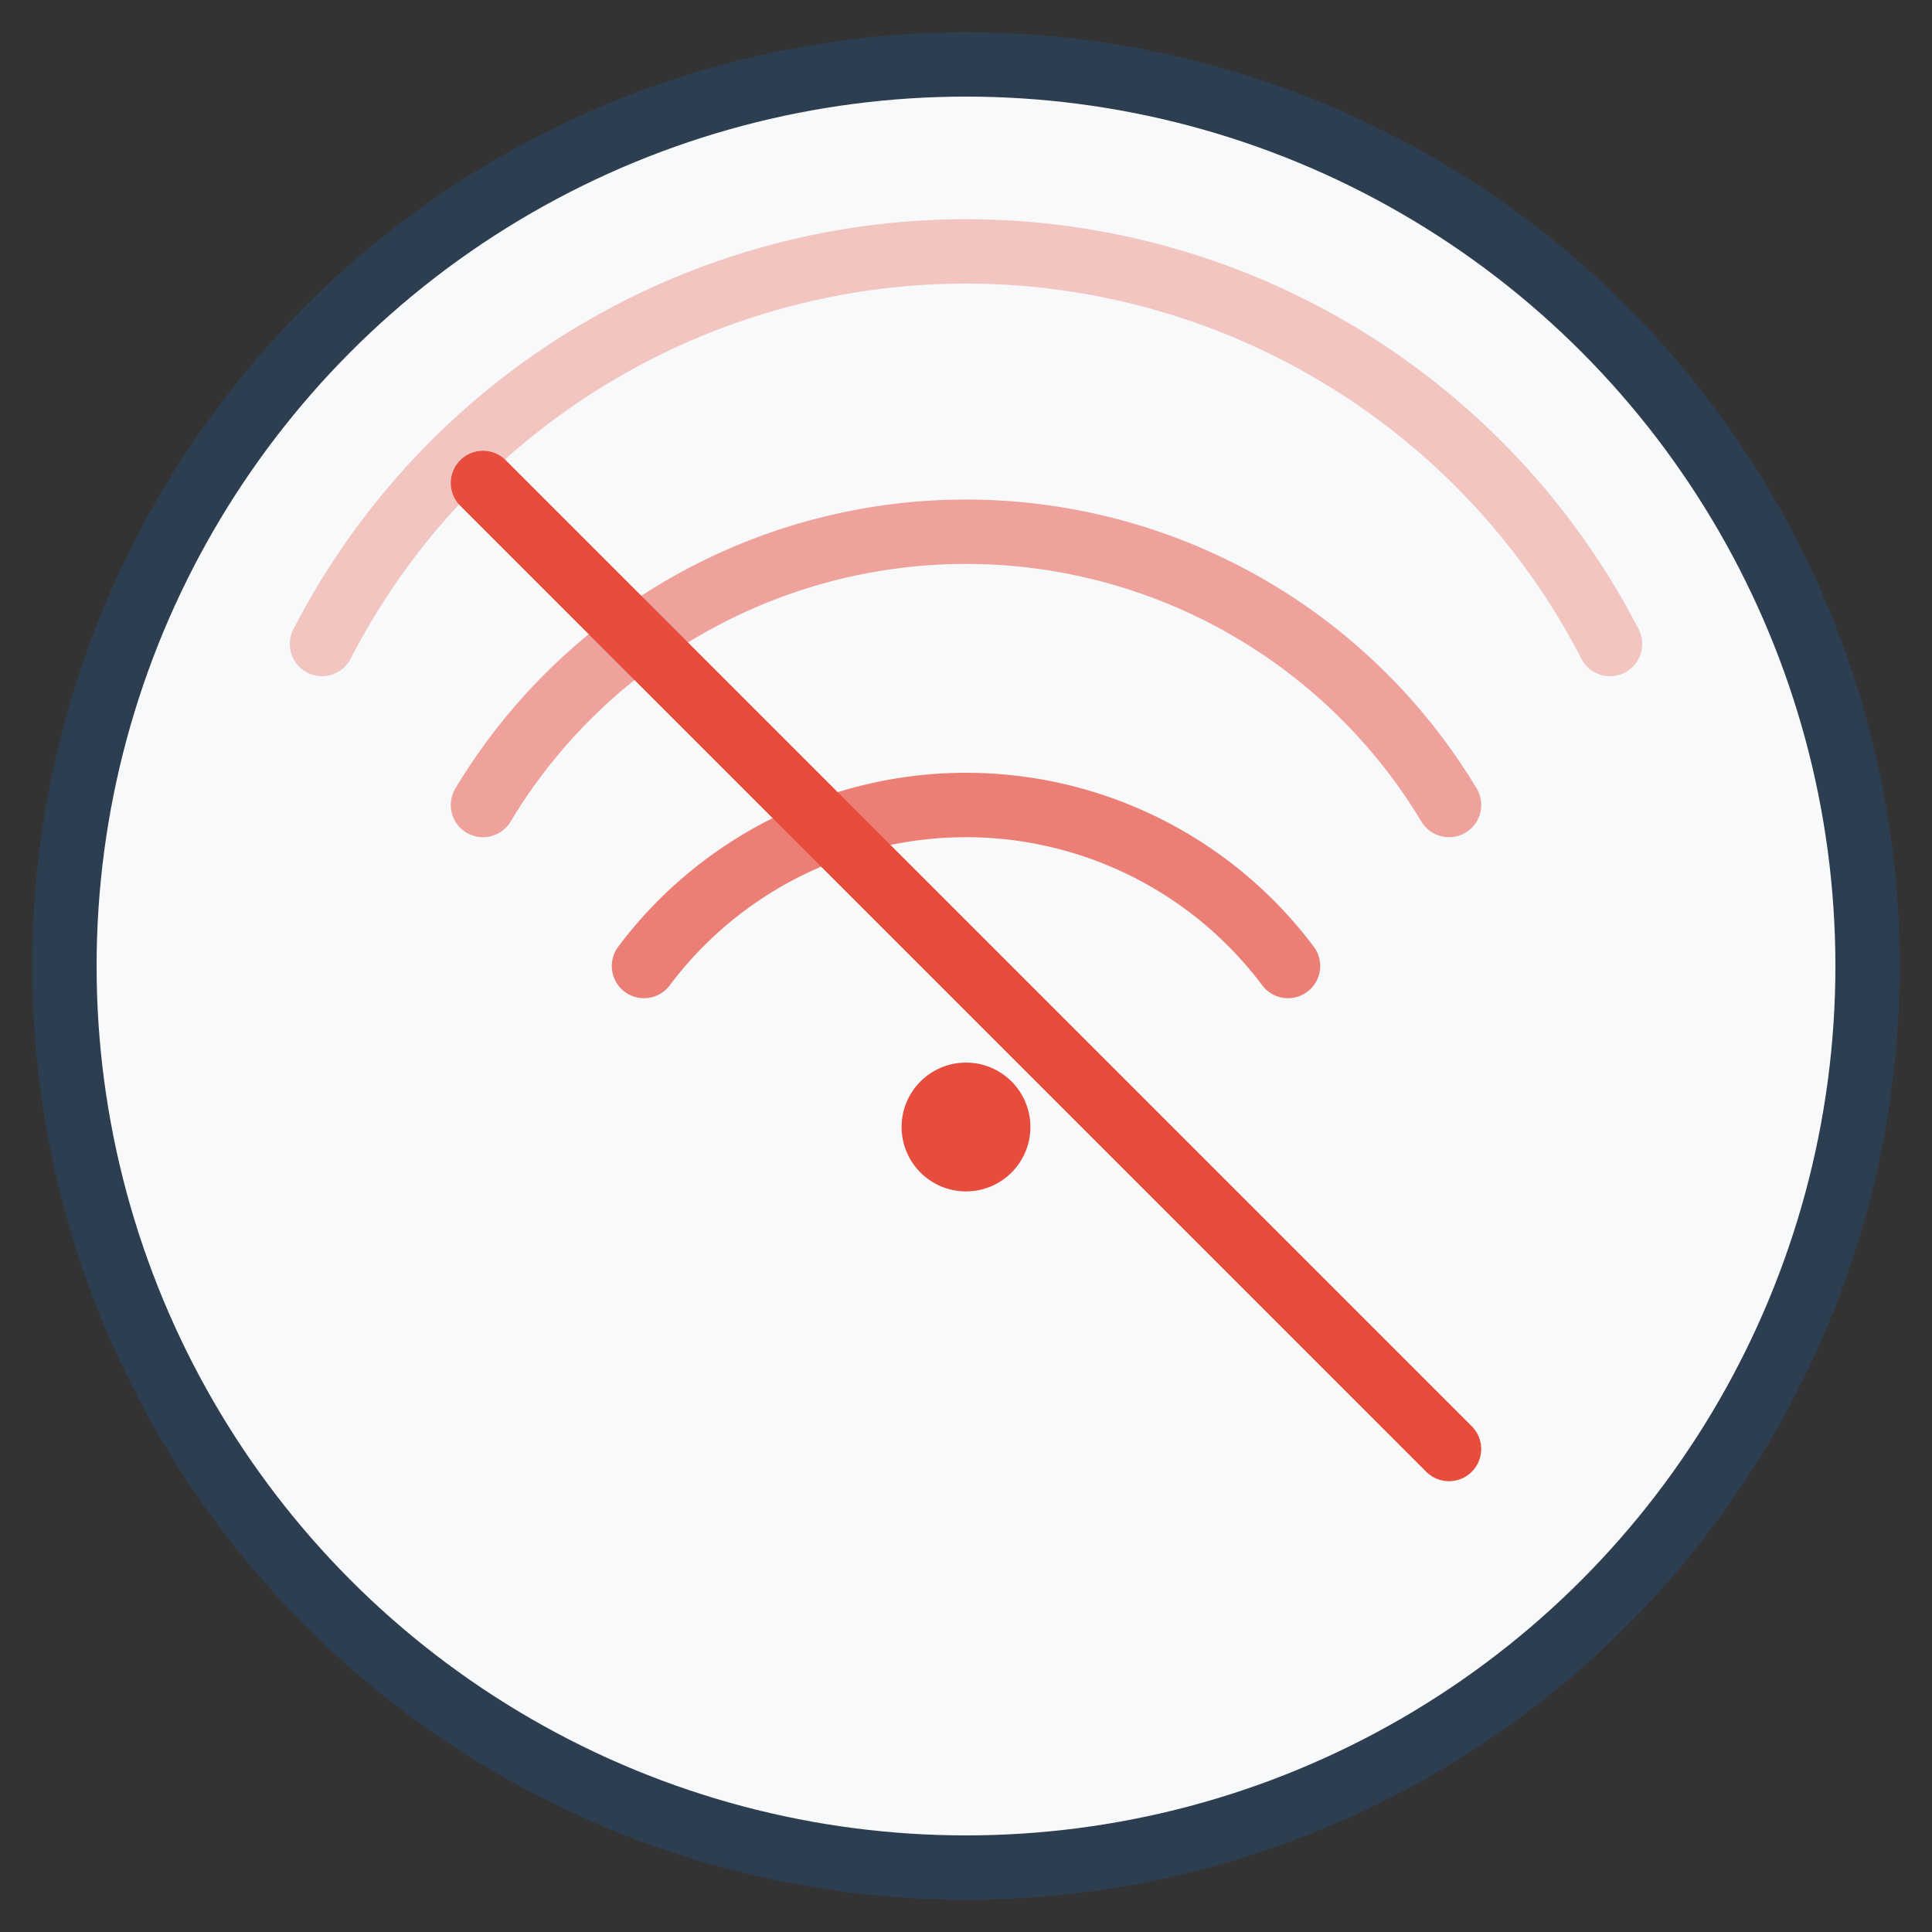 <?xml version="1.0" encoding="UTF-8"?>
<svg width="120" height="120" viewBox="0 0 120 120" fill="none" xmlns="http://www.w3.org/2000/svg">
    <rect x="0" y="0" width="120" height="120" fill="#333333" stroke="none"/>
    <!-- Background circle -->
    <circle cx="60" cy="60" r="56" fill="#F8F9FA" stroke="#2C3E50" stroke-width="4"/>
    
    <!-- Wi-Fi signal waves (crossed out) -->
    <g transform="translate(60, 65)">
        <!-- Outer wave -->
        <path d="M-40 -25 A45 45 0 0 1 40 -25" stroke="#E74C3C" stroke-width="4" stroke-linecap="round" fill="none" opacity="0.3"/>
        <!-- Middle wave -->
        <path d="M-30 -15 A35 35 0 0 1 30 -15" stroke="#E74C3C" stroke-width="4" stroke-linecap="round" fill="none" opacity="0.5"/>
        <!-- Inner wave -->
        <path d="M-20 -5 A25 25 0 0 1 20 -5" stroke="#E74C3C" stroke-width="4" stroke-linecap="round" fill="none" opacity="0.7"/>
        <!-- Center dot -->
        <circle cx="0" cy="5" r="4" fill="#E74C3C"/>
    </g>
    
    <!-- Cross-out line -->
    <line x1="30" y1="30" x2="90" y2="90" stroke="#E74C3C" stroke-width="4" stroke-linecap="round"/>
    
    <!-- Reconnect arrow -->
    <g transform="translate(60, 60)">
        <path d="M0 20 A20 20 0 1 1 0 -20 A20 20 0 0 1 20 0" stroke="#27AE60" stroke-width="4" stroke-linecap="round" fill="none" opacity="0" class="reconnect-arrow">
            <animate attributeName="opacity" values="0;1" dur="1s" begin="mouseover" fill="freeze"/>
            <animate attributeName="opacity" values="1;0" dur="1s" begin="mouseout" fill="freeze"/>
        </path>
        <path d="M15 -5 L20 0 L15 5" stroke="#27AE60" stroke-width="4" stroke-linecap="round" stroke-linejoin="round" fill="none" opacity="0" class="arrow-head">
            <animate attributeName="opacity" values="0;1" dur="1s" begin="mouseover" fill="freeze"/>
            <animate attributeName="opacity" values="1;0" dur="1s" begin="mouseout" fill="freeze"/>
        </path>
    </g>
    
    <style>
        @media (prefers-color-scheme: dark) {
            circle[fill="#F8F9FA"] {
                fill: #2D2D2D;
            }
        }
    </style>
</svg>
